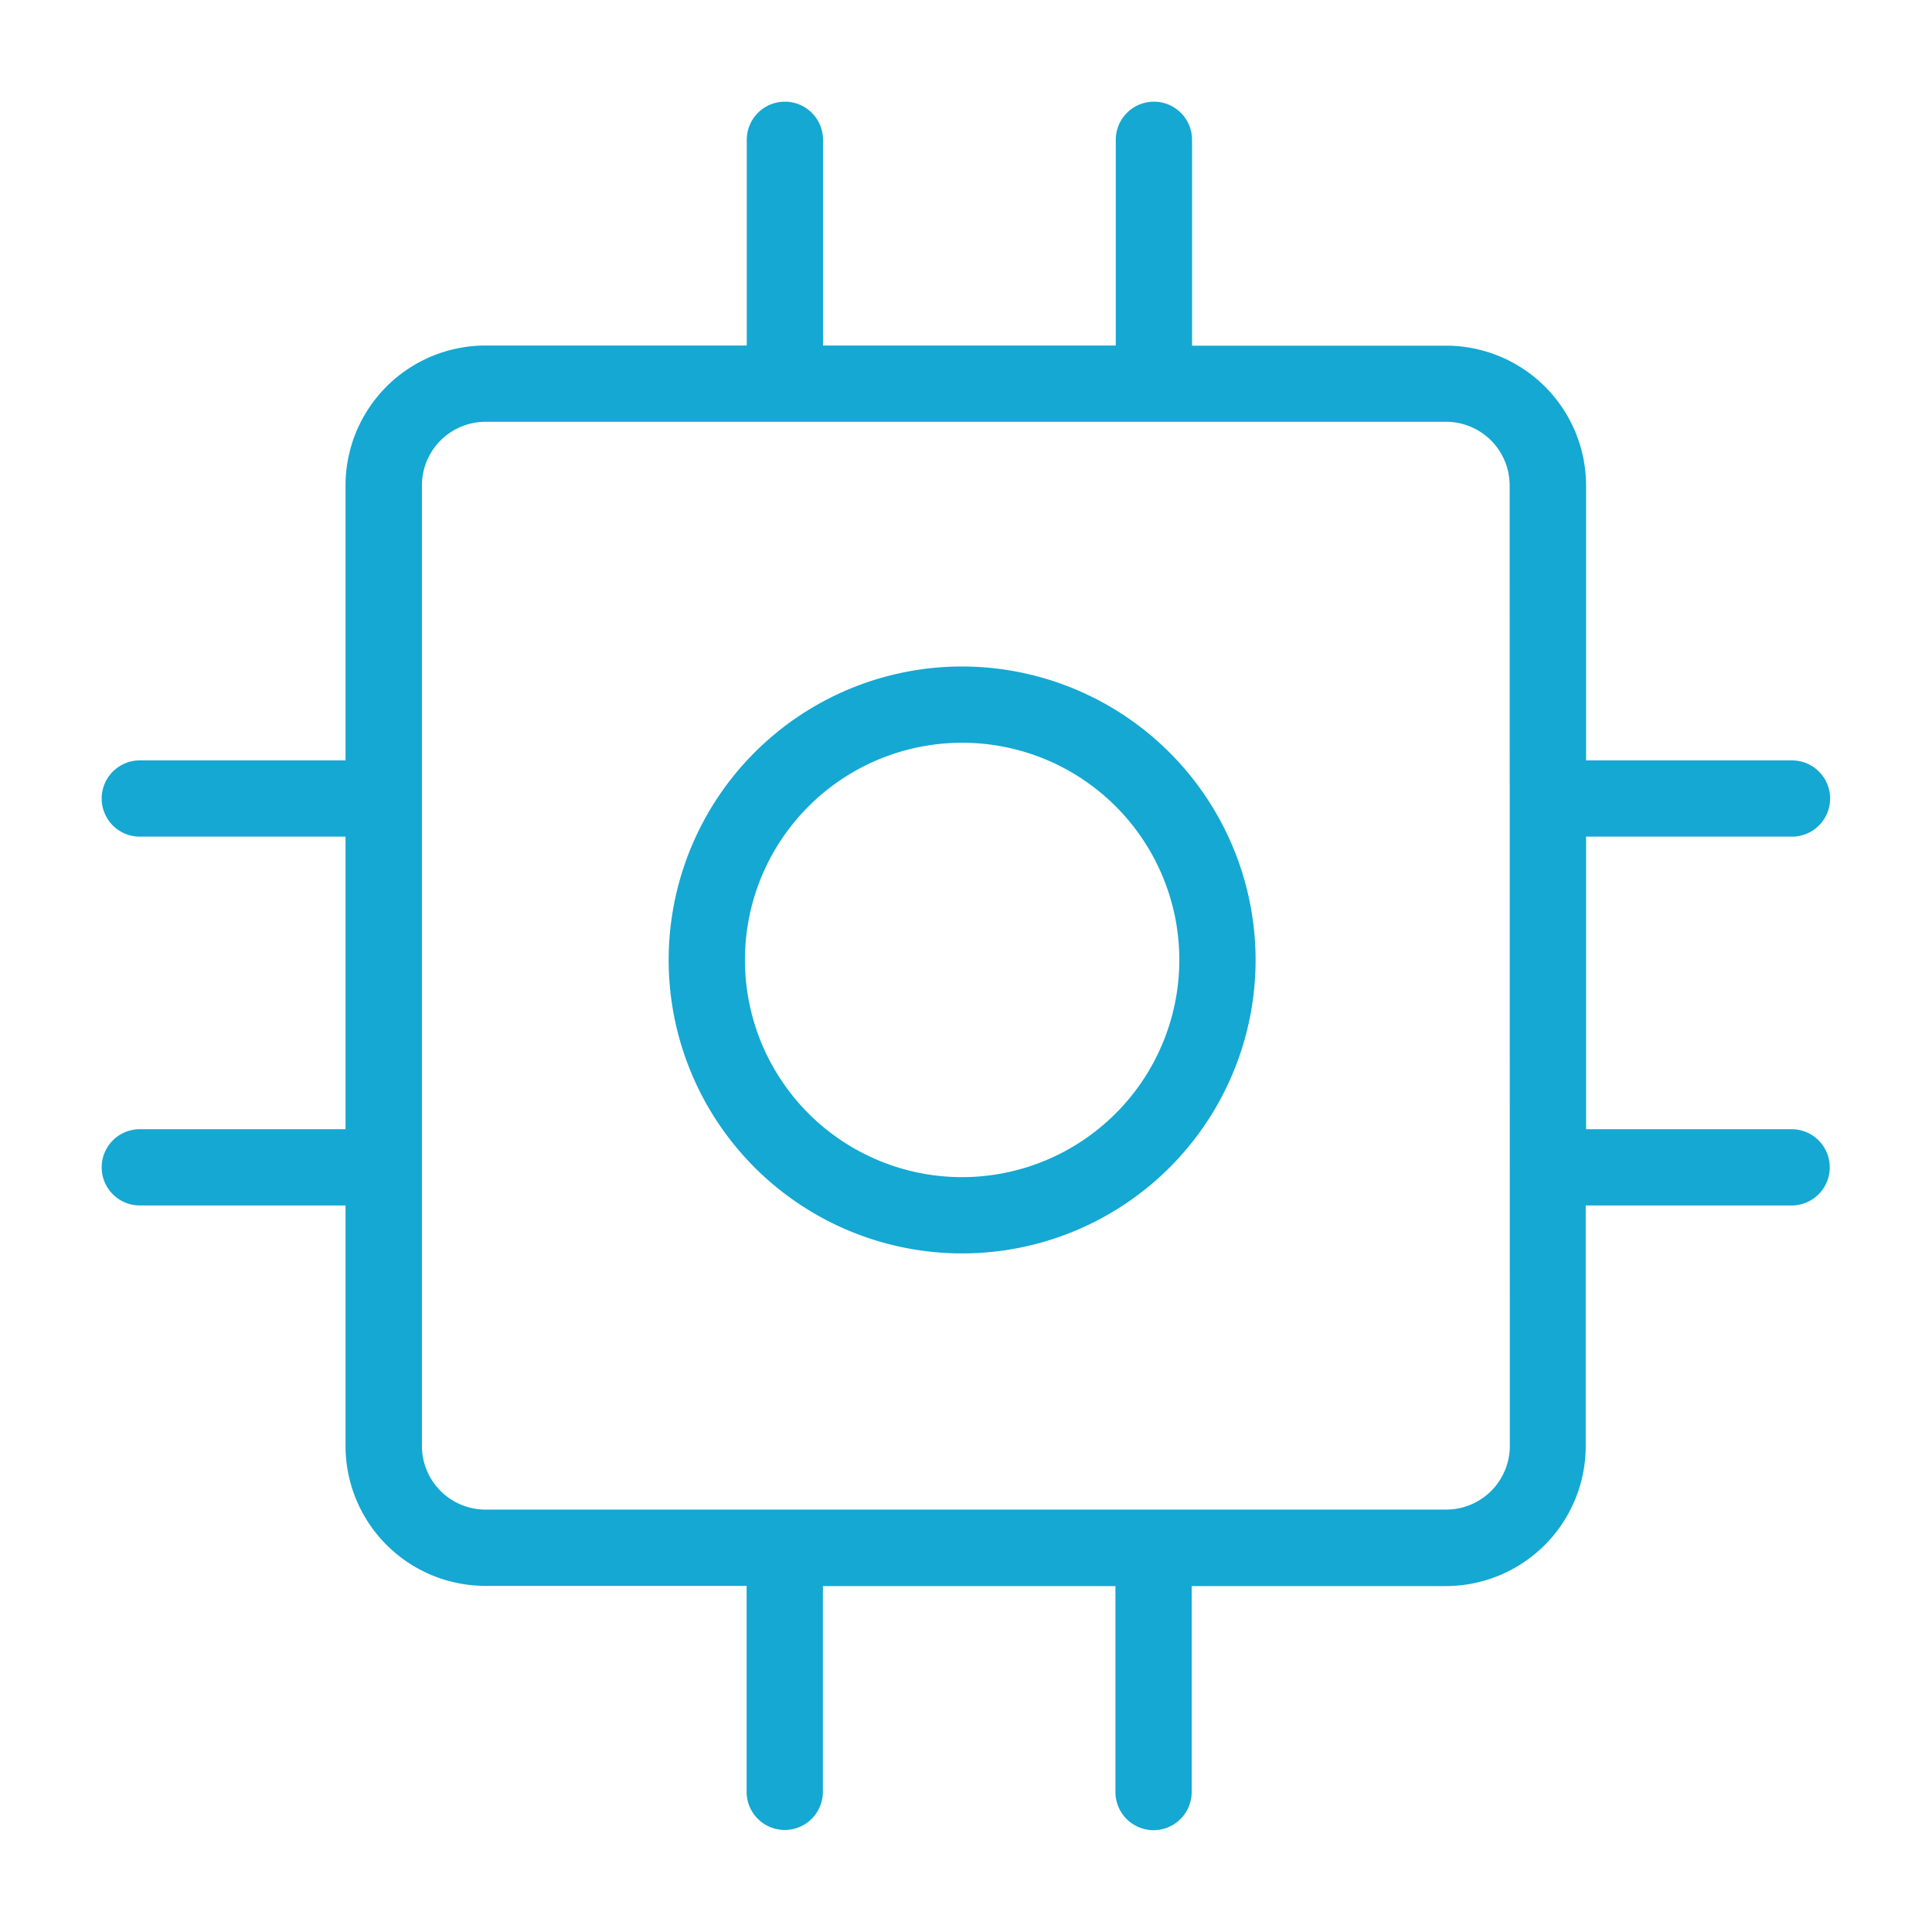 <svg xmlns="http://www.w3.org/2000/svg" width="38" height="38" viewBox="0 0 38 38"><defs><style>.a{fill:#fff;opacity:0;}.b{fill:#14a8d3;}</style></defs><g transform="translate(-68 -488)"><rect class="a" width="38" height="38" transform="translate(68 488)"/><g transform="translate(67.996 487.996)"><path class="b" d="M35.247,22.214H31.2V16.46h4.05a.75.75,0,1,0,0-1.5H31.2V9.553a2.754,2.754,0,0,0-2.75-2.75h-5V2.754a.75.75,0,0,0-1.5,0V6.8H16.192V2.754a.75.75,0,1,0-1.5,0V6.8H9.553A2.754,2.754,0,0,0,6.8,9.553V14.96H2.754a.75.75,0,1,0,0,1.5H6.8v5.754H2.754a.75.75,0,0,0,0,1.5H6.8v4.732a2.753,2.753,0,0,0,2.75,2.75h5.139v4.051a.75.75,0,1,0,1.5,0V31.2h5.754v4.051a.75.75,0,0,0,1.5,0V31.2h5a2.753,2.753,0,0,0,2.75-2.75V23.714h4.05a.75.75,0,0,0,0-1.5ZM29.7,28.446a1.252,1.252,0,0,1-1.25,1.25H9.553a1.252,1.252,0,0,1-1.25-1.25V9.553A1.252,1.252,0,0,1,9.553,8.3H28.447a1.252,1.252,0,0,1,1.25,1.25Z"/><path class="b" d="M18.926,13.113A5.772,5.772,0,1,0,24.7,18.885,5.778,5.778,0,0,0,18.926,13.113Zm0,10.044A4.272,4.272,0,1,1,23.2,18.885,4.276,4.276,0,0,1,18.926,23.157Z"/></g></g></svg>